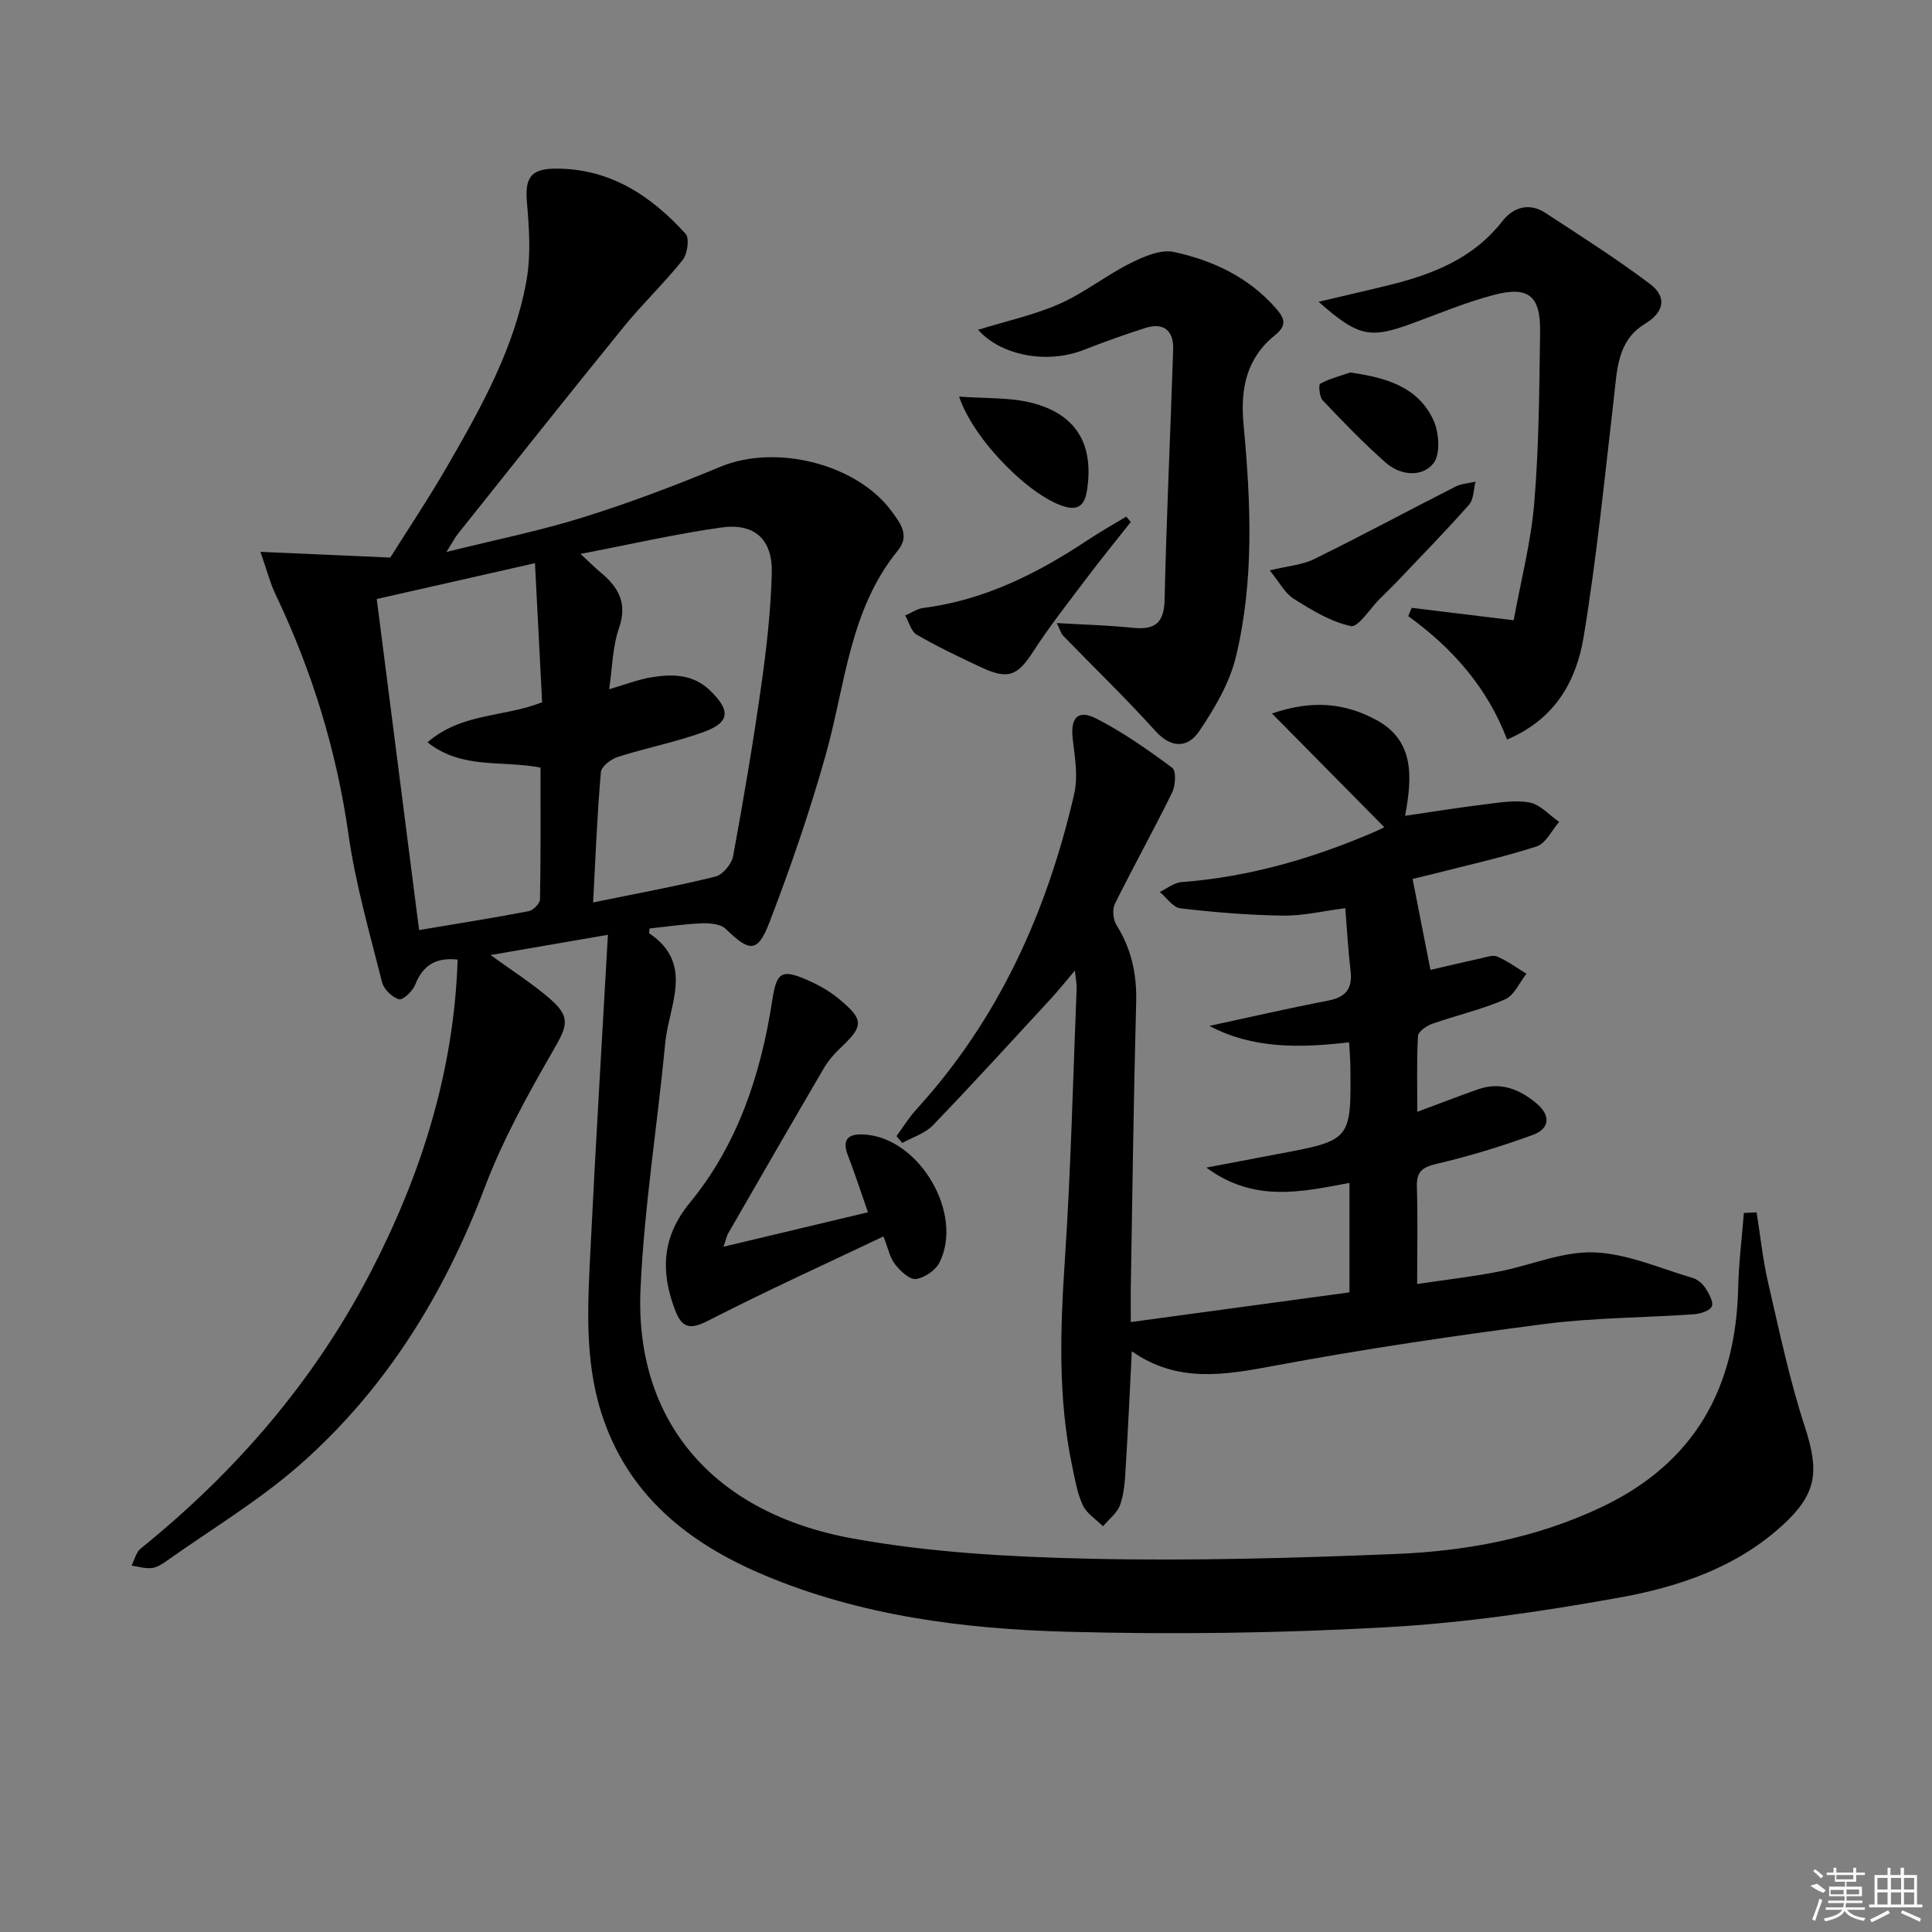 <svg enable-background="new 0 0 400 400" viewBox="0 0 400 400" xmlns="http://www.w3.org/2000/svg"><rect x="0" y="0" width="400" height="400" fill="#808080" stroke="none"/><path d="m125.86 193.54c-9.01 1.55-16.31 2.81-24.29 4.19 4.39 3.19 8.38 5.73 11.95 8.76 4.72 4 4.04 5.74 1.07 10.9-5.29 9.17-10.48 18.57-14.22 28.43-8.36 22.06-20.39 41.6-38.02 57.21-8.53 7.55-18.49 13.5-27.83 20.13-.94.67-2.04 1.38-3.13 1.49-1.35.14-2.76-.31-4.15-.51.61-1.19.93-2.75 1.88-3.52 19.68-15.89 35.9-34.67 47.58-57.16 10.52-20.26 17.29-41.63 18.05-64.78-4.35-.5-7.17 1.05-8.79 5.2-.52 1.33-2.56 3.24-3.36 3.01-1.42-.41-3.14-2.08-3.5-3.53-2.54-10.13-5.48-20.23-6.94-30.53-2.48-17.45-7.56-33.95-15.12-49.78-1.08-2.26-1.7-4.74-3.12-8.8 9.45.42 17.41.77 26.88 1.19 3.35-5.34 7.86-12.09 11.91-19.1 6.98-12.09 13.83-24.36 16.3-38.3.94-5.27.54-10.87.08-16.27-.41-4.85.77-6.77 5.61-6.85 11.38-.17 19.98 5.49 27.24 13.48.84.93.4 4.18-.61 5.44-3.83 4.81-8.33 9.07-12.21 13.85-11.55 14.21-22.92 28.56-34.34 42.87-.6.76-1.04 1.64-2.35 3.72 10.25-2.55 19.42-4.39 28.29-7.17 9.64-3.01 19.12-6.6 28.45-10.48 11.39-4.73 28.12-.67 35.42 9.21 1.77 2.4 3.84 5.03 1.34 8.09-10.08 12.32-10.9 27.83-14.95 42.28-3.31 11.79-7.32 23.43-11.72 34.87-2.41 6.24-4.11 6.01-9 1.24-1.04-1.02-3.25-1.22-4.9-1.16-3.63.14-7.25.69-10.86 1.07-.03.41-.19.92-.07 1.01 9.38 6.32 4.05 14.88 3.31 22.62-1.62 17.03-4.37 33.99-5.13 51.05-1.21 27.18 14.89 46.37 44 51.63 16.09 2.91 32.67 3.81 49.05 4.18 21.12.47 42.29-.13 63.42-.99 14.63-.6 28.96-3.29 42.44-9.67 19.3-9.13 27.88-24.64 28.35-45.44.12-5.17.77-10.33 1.18-15.5.88-.04 1.76-.07 2.64-.11.77 4.84 1.27 9.74 2.37 14.5 2.31 9.98 4.41 20.06 7.58 29.78 3.03 9.31 2.62 13.9-4.58 20.49-9.55 8.75-21.5 12.77-33.76 14.98-15.97 2.88-32.15 5.25-48.33 6.15-21.92 1.22-43.94 1.52-65.89.93-21.43-.57-42.73-3.27-62.81-11.7-15.82-6.65-28.42-16.67-33.8-33.72-3.57-11.32-2.74-23.05-2.17-34.66 1.03-21.03 2.32-42.07 3.56-64.22zm-3.06-6.7c9.16-1.88 17.31-3.37 25.34-5.36 1.52-.38 3.35-2.62 3.65-4.26 2.16-11.74 4.16-23.52 5.83-35.35 1.09-7.72 1.98-15.51 2.17-23.29.17-6.94-3.6-10.33-10.44-9.37-9.47 1.33-18.82 3.49-29.15 5.47 1.9 1.77 2.91 2.81 4.02 3.72 3.74 3.07 5.76 6.37 3.94 11.63-1.35 3.91-1.39 8.27-2.04 12.67 3.33-.97 5.98-2.02 8.74-2.47 4.33-.71 8.61-.69 12.14 2.72 4.32 4.18 4.15 6.63-1.41 8.64-5.75 2.07-11.81 3.25-17.64 5.11-1.42.45-3.44 1.97-3.54 3.14-.77 8.74-1.11 17.52-1.61 27zm-12.04-70.24c-11.33 2.57-21.91 4.96-32.76 7.42 2.94 22.97 5.84 45.59 8.77 68.54 8.02-1.35 15.38-2.51 22.69-3.91.94-.18 2.33-1.59 2.34-2.45.17-9.08.11-18.17.11-27.28-8.03-1.56-16.23.44-23.4-5.23 7.07-6.15 15.87-5.15 23.73-8.3-.49-9.48-.97-18.86-1.48-28.79z"/><path d="m234.12 273.72c15.54-2.11 30.38-4.13 45.27-6.15 0-8.1 0-15.06 0-22.66-9.9 1.85-19.73 4.15-29.62-3.17 5.58-1.06 10.15-1.94 14.72-2.8 15.25-2.85 15.26-2.85 15.09-18.21-.02-1.47-.15-2.95-.26-4.93-10.07 1.16-19.83 1.43-28.93-3.4 8.2-1.77 16.38-3.65 24.62-5.24 3.65-.71 5.05-2.5 4.61-6.17-.49-4.09-.71-8.22-1.09-12.96-4.55.58-8.75 1.6-12.93 1.54-7.08-.1-14.18-.69-21.22-1.51-1.53-.18-2.84-2.21-4.26-3.39 1.5-.71 2.96-1.93 4.5-2.04 14.07-1.06 27.36-4.95 40.24-10.52.89-.39 1.75-.86 1.74-.85-7.37-7.46-14.84-15.02-23.25-23.54 8.73-3 15.44-1.99 21.62 1.35 7.88 4.27 7.44 11.77 5.94 19.83 5.76-.84 11.07-1.7 16.41-2.35 3.12-.38 6.4-.97 9.4-.39 2.2.43 4.06 2.61 6.08 4.01-1.54 1.75-2.76 4.47-4.67 5.08-7.24 2.32-14.7 3.97-22.09 5.86-1.54.39-3.1.74-3.58.86 1.27 6.46 2.46 12.53 3.7 18.84 3.1-.72 6.78-1.6 10.47-2.41 1.12-.25 2.49-.74 3.4-.34 2.12.93 4.02 2.33 6.01 3.54-1.46 1.83-2.55 4.49-4.45 5.32-4.84 2.1-10.07 3.29-15.07 5.05-1.17.41-2.89 1.6-2.94 2.52-.29 5.08-.14 10.18-.14 15.7 4.67-1.73 8.63-3.28 12.64-4.68 4.58-1.59 8.51-.01 12.01 2.91 2.94 2.44 2.87 5.22-.69 6.53-6.51 2.39-13.18 4.42-19.92 6-3.03.71-4.24 1.62-4.13 4.78.2 6.3.06 12.62.06 20.11 5.92-.88 11.39-1.51 16.79-2.55 6.63-1.28 13.24-4.22 19.78-4 6.87.23 13.65 3.3 20.43 5.28 1.03.3 2.08 1.19 2.67 2.1.75 1.15 1.75 2.96 1.32 3.83-.47.95-2.43 1.52-3.79 1.61-10.28.72-20.64.69-30.84 2.01-18.75 2.43-37.49 5.19-56.08 8.67-10.19 1.91-19.92 3.59-29.36-3.02-.44 8.65-.8 16.58-1.29 24.5-.15 2.47-.32 5.06-1.15 7.34-.61 1.67-2.31 2.94-3.53 4.39-1.43-1.43-3.37-2.63-4.17-4.35-1.17-2.51-1.63-5.37-2.21-8.12-2.97-14.14-2.46-28.36-1.51-42.68 1.25-18.74 1.68-37.54 2.44-56.32.03-.78-.15-1.58-.37-3.58-2.05 2.41-3.42 4.14-4.91 5.76-8.12 8.8-16.18 17.65-24.48 26.27-1.63 1.69-4.21 2.46-6.35 3.66-.4-.47-.79-.95-1.19-1.42 1.39-1.89 2.63-3.92 4.21-5.64 17.02-18.68 26.99-40.91 32.59-65.24.82-3.57.13-7.58-.31-11.33-.51-4.33 1.01-6.2 4.85-4.25 5.55 2.83 10.73 6.48 15.75 10.2.84.62.69 3.68-.02 5.12-3.8 7.74-8.01 15.29-11.84 23.02-.57 1.16-.41 3.26.29 4.38 3.14 4.98 4.26 10.25 4.1 16.12-.53 19.8-.78 39.6-1.12 59.41-.02 1.66.01 3.32.01 6.71z"/><path d="m273 62.48c5.37-1.27 10.01-2.32 14.63-3.46 9.02-2.23 17.39-5.5 23.4-13.21 2.23-2.87 5.53-3.95 8.9-1.75 7.31 4.78 14.7 9.47 21.67 14.72 3.5 2.63 3.07 5.78-1.05 8.28-5.74 3.5-5.74 9.56-6.42 15.37-1.91 16.48-3.55 33.01-6.24 49.36-1.48 8.97-5.71 17.01-15.86 21.32-4.08-10.71-11.28-18.92-20.47-25.54.24-.57.48-1.14.72-1.72 6.69.82 13.39 1.63 21.11 2.57 1.49-8.19 3.6-16.22 4.27-24.37.97-11.75 1.04-23.59 1.2-35.4.1-7.38-2.39-9.46-9.49-7.61-5.73 1.49-11.25 3.81-16.83 5.86-8.91 3.3-11.3 2.85-19.54-4.42z"/><path d="m202.5 68.28c5.9-1.83 11.62-3.06 16.86-5.37 5.1-2.25 9.58-5.86 14.59-8.37 2.78-1.4 6.34-2.97 9.1-2.37 8.02 1.73 15.41 5.19 21.06 11.6 1.86 2.11 2.44 3.57-.18 5.67-5.87 4.72-7.15 11.09-6.47 18.38 1.5 16.1 2.25 32.31-1.58 48.16-1.31 5.45-4.41 10.69-7.6 15.41-2.31 3.42-5.72 3.68-9.1-.08-6.11-6.78-12.71-13.13-19.07-19.69-.42-.43-.58-1.11-1.32-2.62 5.68.33 10.68.46 15.65.97 4.52.47 6.57-.79 6.68-5.81.38-17.29 1.22-34.56 1.77-51.85.12-3.86-1.97-5.62-5.79-4.4-4.26 1.36-8.49 2.88-12.65 4.51-7.46 2.95-17.04 1.35-21.95-4.14z"/><path d="m149.8 258.12c10.36-2.47 20.14-4.8 29.9-7.13-1.45-4.14-2.69-8-4.15-11.78-1.46-3.77.59-4.53 3.59-4.31 11.28.82 20.43 16.43 15.37 26.49-.82 1.62-3.11 3.19-4.89 3.41-1.33.16-3.23-1.66-4.31-3.04-1.07-1.36-1.42-3.29-2.4-5.77-12.27 5.84-24.47 11.37-36.36 17.48-3.69 1.89-5.37 1.44-6.74-2.13-3.08-7.98-2.8-15.24 2.99-22.29 9.96-12.12 14.72-26.6 17.08-41.89.89-5.79 1.82-6.65 7.26-4.26 2.25.99 4.5 2.22 6.38 3.77 5.43 4.47 5.36 5.7.43 10.35-1.31 1.24-2.53 2.68-3.44 4.24-6.62 11.31-13.16 22.66-19.7 34.01-.39.66-.53 1.46-1.01 2.85z"/><path d="m234.11 108.08c-3.06 3.88-6.19 7.71-9.16 11.66-3.77 5-7.66 9.94-11.06 15.19-3.24 5-5.14 5.86-10.83 3.2-4.48-2.1-8.96-4.24-13.24-6.71-1.18-.68-1.63-2.63-2.41-4 1.27-.54 2.49-1.4 3.81-1.56 12.65-1.62 23.64-7.17 34.08-14.11 2.56-1.7 5.25-3.2 7.88-4.79.3.37.61.74.93 1.12z"/><path d="m262.88 118.09c3.67-.9 6.69-1.11 9.21-2.34 9.82-4.83 19.45-10.02 29.21-14.98 1.25-.64 2.79-.71 4.19-1.04-.42 1.61-.35 3.64-1.33 4.75-4.72 5.35-9.72 10.46-14.64 15.64-1.26 1.33-2.58 2.6-3.88 3.89-2.01 2-4.44 5.94-5.96 5.61-4.17-.89-8.12-3.32-11.84-5.65-1.81-1.14-2.93-3.4-4.96-5.88z"/><path d="m198.57 82.11c5.51.41 10.3.15 14.78 1.23 9.46 2.29 13.21 8.64 11.69 18.25-.4 2.52-1.44 4.08-4.25 3.39-6.99-1.7-19.15-13.65-22.22-22.87z"/><path d="m279.55 77.12c7.34 1.05 13.96 2.89 17.21 9.82 1.2 2.56 1.51 7.15 0 9.01-2.39 2.94-6.85 2.49-9.86-.16-4.58-4.04-8.84-8.46-13.05-12.9-.69-.73-.89-3.25-.51-3.45 1.93-1.05 4.12-1.6 6.21-2.32z"/><g fill="#fafafa"><path d="m374.8 390.4 1.4-.4c.7.5 1.3 1 1.8 1.4l-.5.5c-1.5-.6-2.1-1.1-2.7-1.5zm1 7.3-.6-.3c.5-1.4 1.1-2.8 1.5-4.3.2.1.4.2.6.3-.5 1.3-1 2.8-1.5 4.3zm-.4-10.3.4-.4c.4.3 1 .8 1.7 1.4l-.5.5c-.4-.5-1-1-1.6-1.5zm2.5.3h1.7v-1h.6v1h3.5v-1h.6v1h1.8v.5h-1.8v1.4h-2v1h3.2v2h-3.2v.9h3.3v.5h-3.4c0 .3-.1.6-.1.9h4v.5h-3.7c.7.9 1.9 1.5 3.8 1.7-.1.2-.2.4-.3.6-2.1-.4-3.5-1.1-4-2.1-.4 1-1.8 1.7-4 2.2-.1-.2-.2-.4-.3-.6 2.1-.4 3.4-1 3.8-1.8h-3.4v-.5h3.6c.1-.3.1-.6.2-.9h-3.3v-.5h3.4c0-.3 0-.6 0-.9h-3.2v-2h3.3v-1h-2.1v-1.4h-1.7v-.5zm1.1 3.5v1h2.7c0-.3 0-.4 0-.4 0-.1 0-.2 0-.2 0-.1 0-.2 0-.3h-2.7zm1.2-3v.9h3.5v-.9zm4.7 3h-2.6v.6.4h2.6z"/><path d="m393.6 386.7h.6v1.5h2.7v6.1h1.1v.6h-11v-.6h1.1v-6.1h2.7v-1.5h.6v1.5h2.1v-1.5zm-2.7 8.8.4.6c-1.2.6-2.5 1.3-3.8 1.9-.1-.2-.2-.4-.3-.6 1.2-.6 2.5-1.2 3.7-1.9zm-2.2-6.7v2.4h2.1v-2.4zm0 3v2.5h2.1v-2.5zm2.8-3v2.4h2.1v-2.4zm0 3v2.5h2.1v-2.5zm6 6.1c-1.4-.7-2.7-1.3-3.9-1.8l.2-.6c1.5.6 2.7 1.2 3.9 1.7zm-1.2-9.1h-2.1v2.4h2.1zm-2.1 3v2.5h2.1v-2.5z"/></g></svg>